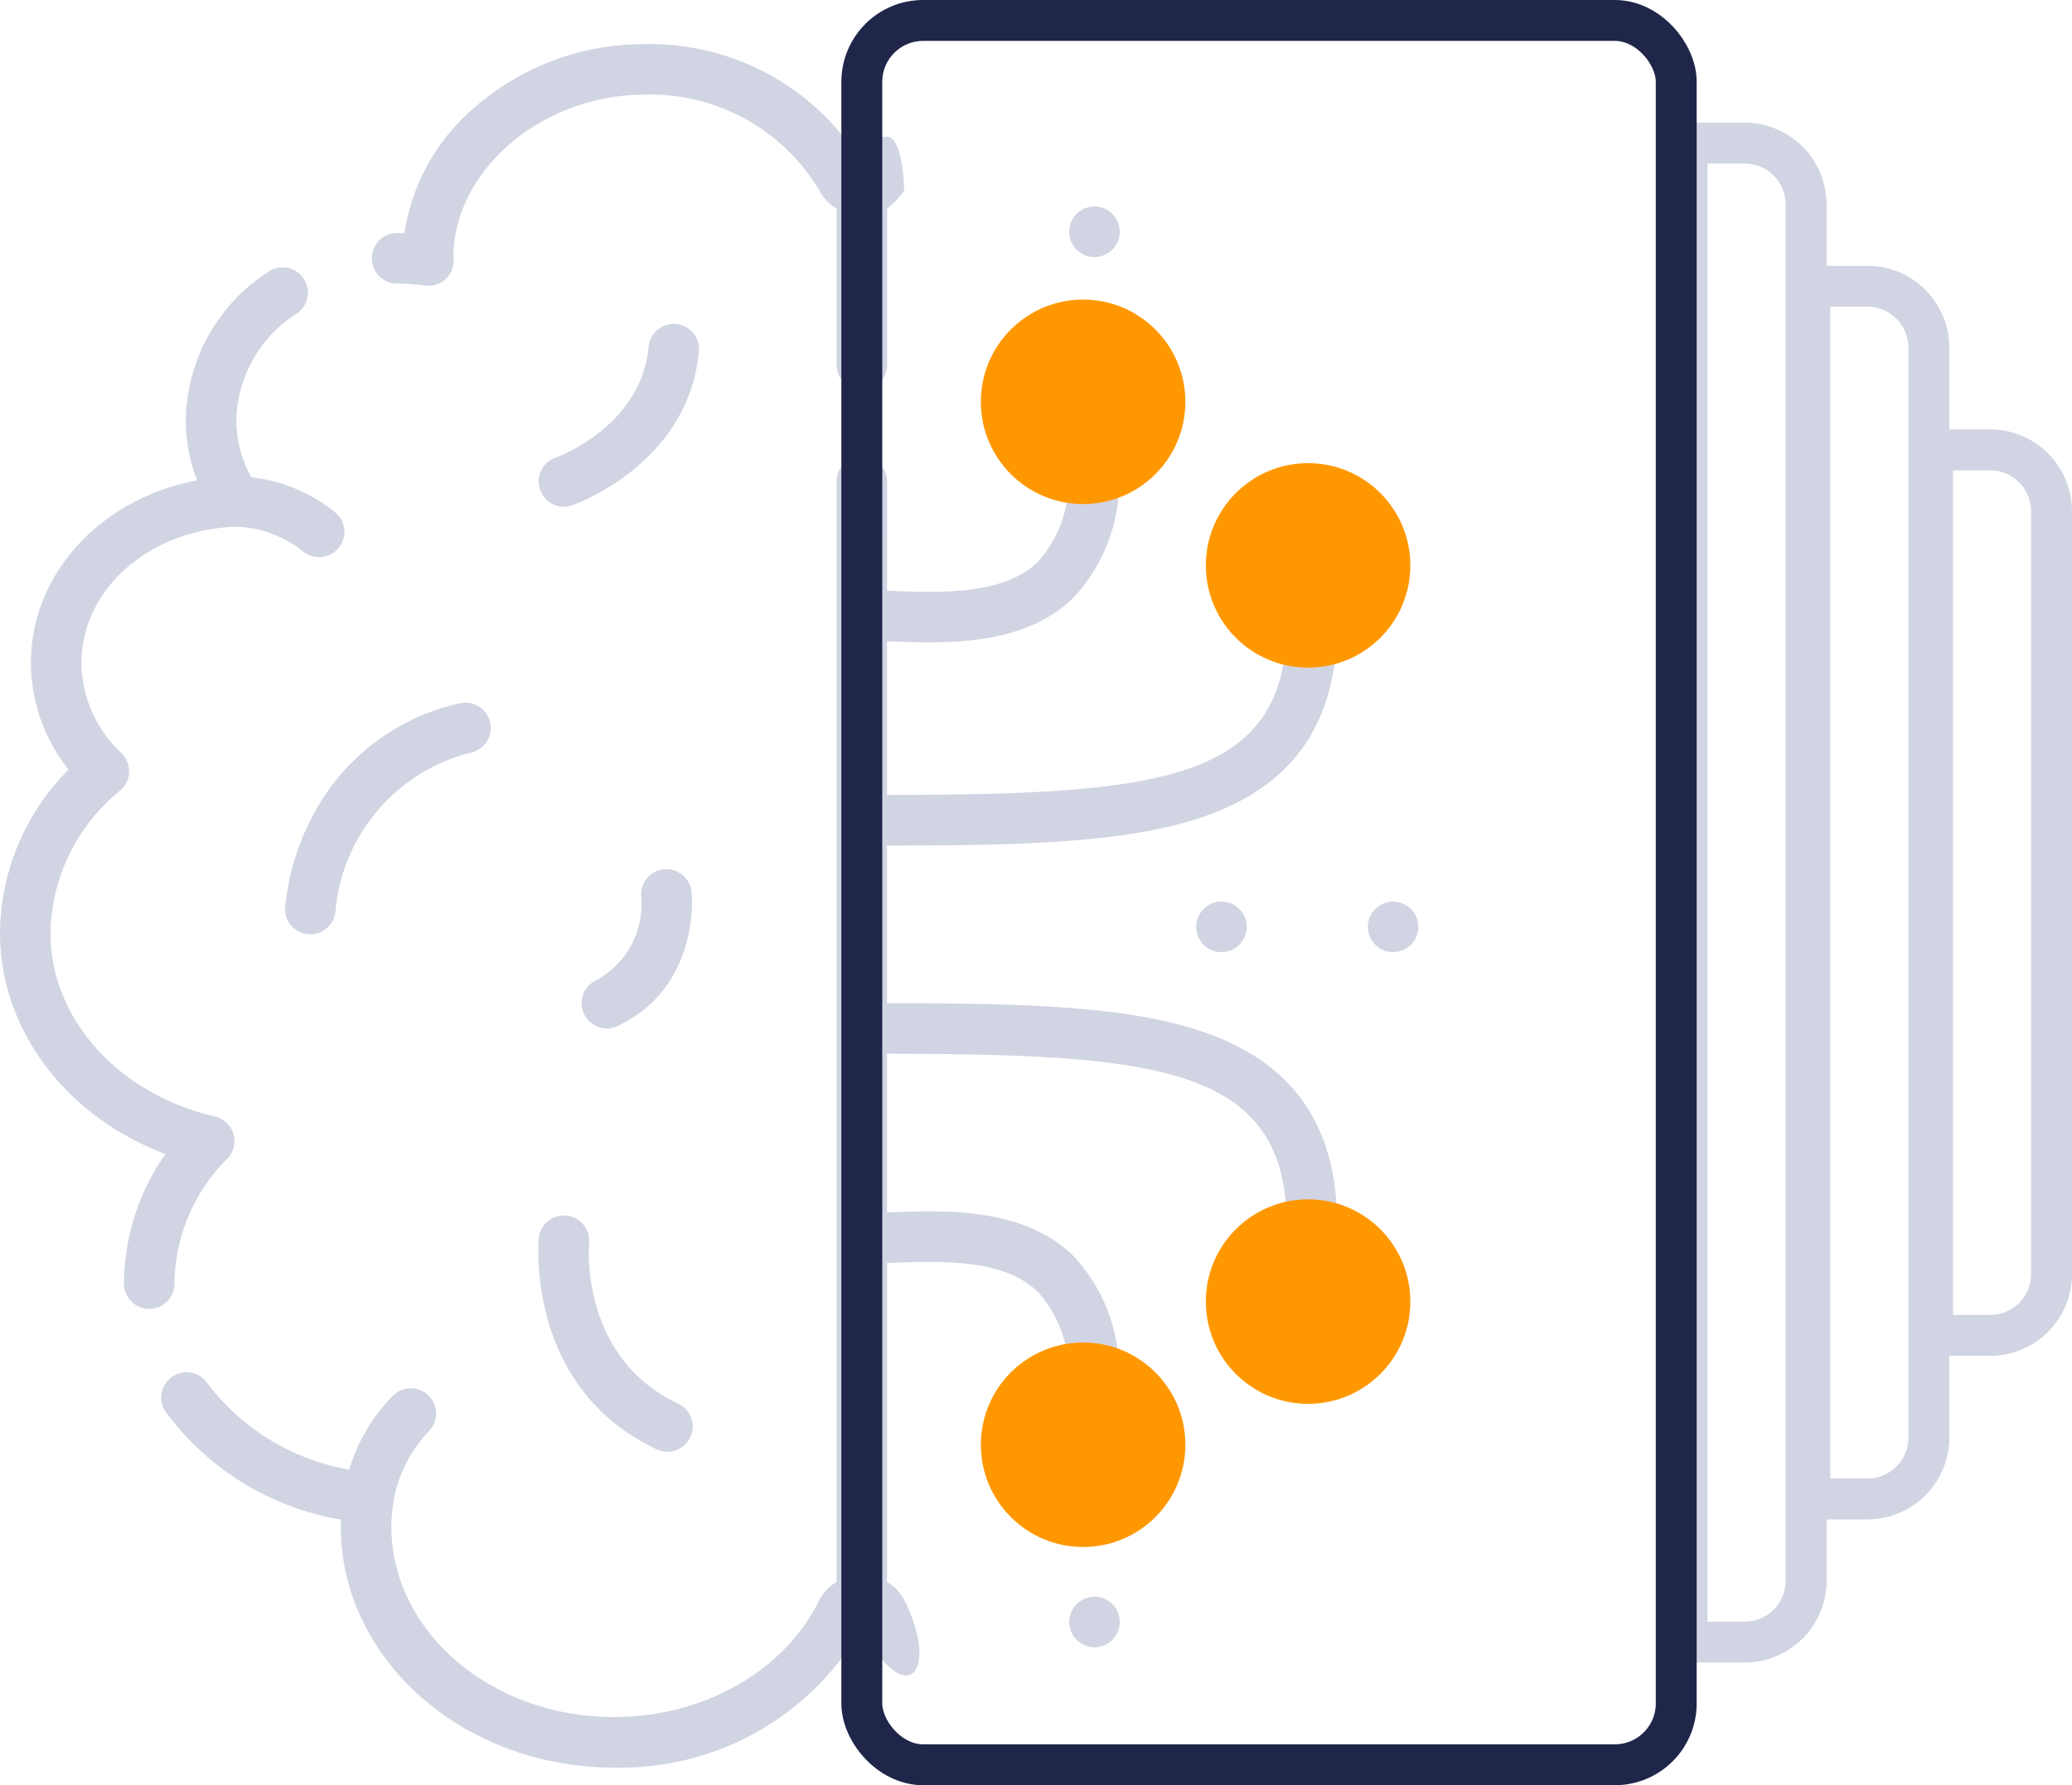 <svg id="Component_20_1" data-name="Component 20 – 1" xmlns="http://www.w3.org/2000/svg" width="101.309" height="87.298" viewBox="0 0 101.309 87.298">
  <g id="brain" transform="translate(0 2.16)">
    <path id="Path_995" data-name="Path 995" d="M84.134,148.618a2.237,2.237,0,0,0-.863-.928v-15.6l.283-.01c2.412-.086,5.413-.193,7.085,1.42a5.83,5.83,0,0,1,1.5,3.856,3.708,3.708,0,1,0,2.474-.025,8.277,8.277,0,0,0-2.258-5.608c-2.426-2.341-6.16-2.208-8.887-2.11l-.2.007V121.86c12.593.026,18.949.542,19.5,7.327a3.708,3.708,0,1,0,2.473-.026c-.3-4.376-2.593-7.169-6.974-8.52-3.8-1.172-8.989-1.246-15-1.251v-7.713c6.008,0,11.2-.079,15-1.251,4.381-1.351,6.67-4.144,6.974-8.52a3.705,3.705,0,1,0-2.473-.026c-.55,6.785-6.907,7.3-19.5,7.327v-7.516l.2.007c.578.021,1.2.043,1.847.043,2.4,0,5.128-.308,7.04-2.153a8.275,8.275,0,0,0,2.258-5.607,3.705,3.705,0,1,0-2.474-.025,5.829,5.829,0,0,1-1.5,3.856c-1.672,1.613-4.673,1.505-7.084,1.42l-.283-.01V93.873a1.234,1.234,0,1,0-2.469,0V147.69a2.237,2.237,0,0,0-.864.928c-1.715,3.45-5.649,5.68-10.021,5.68-6,0-10.885-4.181-10.885-9.321a7.942,7.942,0,0,1,.1-1.209,6.62,6.62,0,0,1,1.71-3.424,1.234,1.234,0,0,0-1.714-1.777,8.613,8.613,0,0,0-2.153,3.63A11.079,11.079,0,0,1,50,137.925a1.235,1.235,0,0,0-2.013,1.429,13.384,13.384,0,0,0,8.582,5.284c0,.115-.007.227-.007.339,0,6.5,5.991,11.79,13.354,11.79a13.576,13.576,0,0,0,12.119-6.829C84.219,154.095,85.85,152.068,84.134,148.618Zm9.277-9.017a1.234,1.234,0,1,1-1.238,1.234A1.237,1.237,0,0,1,93.411,139.6Zm10.634-8.171a1.234,1.234,0,1,1-1.238,1.234A1.237,1.237,0,0,1,104.045,131.43Zm0-34.261a1.234,1.234,0,1,1-1.238,1.234A1.237,1.237,0,0,1,104.045,97.169ZM93.411,89.244a1.234,1.234,0,1,1-1.238,1.234A1.237,1.237,0,0,1,93.411,89.244Z" transform="translate(-39.899 -72.492)" fill="#d1d4e2"/>
    <path id="Path_996" data-name="Path 996" d="M8.529,115.98a8.749,8.749,0,0,1,2.575-6.1,1.234,1.234,0,0,0-.6-2.073c-4.733-1.1-8.038-4.791-8.038-8.977a9.179,9.179,0,0,1,3.415-6.968,1.235,1.235,0,0,0,.055-1.824,6.135,6.135,0,0,1-1.955-4.4c0-3.627,3.342-6.557,7.607-6.67a5.534,5.534,0,0,1,3.225,1.2,1.235,1.235,0,0,0,1.636-1.849,7.823,7.823,0,0,0-4.163-1.767,5.828,5.828,0,0,1-.731-2.79,6.343,6.343,0,0,1,2.96-5.223,1.234,1.234,0,1,0-1.389-2.041,8.773,8.773,0,0,0-4.04,7.264,8.184,8.184,0,0,0,.55,2.938c-4.682.886-8.124,4.536-8.124,8.937A8.426,8.426,0,0,0,3.357,90.85,11.393,11.393,0,0,0,0,98.827c0,4.756,3.244,8.989,8.091,10.819A11.125,11.125,0,0,0,6.06,115.98a1.234,1.234,0,0,0,2.469,0Z" transform="translate(0 -55.37)" fill="#d1d4e2"/>
    <path id="Path_997" data-name="Path 997" d="M134.4,5.807A12.114,12.114,0,0,0,123.8,0h-.164a12.563,12.563,0,0,0-8.1,3.036,10.039,10.039,0,0,0-3.492,6.207c-.127,0-.249-.007-.363-.007a1.234,1.234,0,0,0,0,2.469,11.46,11.46,0,0,1,1.371.1,1.234,1.234,0,0,0,1.392-1.321l-.007-.084c0-.022,0-.044-.005-.055.075-4.209,4.3-7.815,9.231-7.876a9.624,9.624,0,0,1,8.672,4.7,2.244,2.244,0,0,0,.836.872v7.644a1.234,1.234,0,1,0,2.469,0V8.037a4.245,4.245,0,0,0,.836-.872S136.4,2.26,134.4,5.807Z" transform="translate(-92.266 0)" fill="#d1d4e2"/>
    <path id="Path_998" data-name="Path 998" d="M84.7,205.7a1.235,1.235,0,0,0,1.163,1.3l.07,0a1.234,1.234,0,0,0,1.231-1.165,8.785,8.785,0,0,1,6.647-7.729,1.234,1.234,0,1,0-.584-2.4,10.719,10.719,0,0,0-7.3,5.733A11.95,11.95,0,0,0,84.7,205.7Z" transform="translate(-70.759 -163.47)" fill="#d1d4e2"/>
    <path id="Path_999" data-name="Path 999" d="M166.741,83.1a1.237,1.237,0,0,0-1.345,1.113c-.366,3.874-4.378,5.358-4.553,5.421a1.234,1.234,0,0,0,.82,2.329c.231-.081,5.675-2.05,6.191-7.518A1.234,1.234,0,0,0,166.741,83.1Z" transform="translate(-133.681 -69.415)" fill="#d1d4e2"/>
    <path id="Path_1000" data-name="Path 1000" d="M165.646,359.265a1.235,1.235,0,1,0,1.061-2.229c-4.751-2.26-4.344-7.635-4.324-7.867a1.235,1.235,0,0,0-2.459-.226C159.9,349.239,159.315,356.253,165.646,359.265Z" transform="translate(-133.579 -290.571)" fill="#d1d4e2"/>
    <path id="Path_1001" data-name="Path 1001" d="M173.469,250.746a1.234,1.234,0,1,0,1.061,2.229c4-1.9,3.631-6.319,3.613-6.506a1.235,1.235,0,1,0-2.458.23A4.236,4.236,0,0,1,173.469,250.746Z" transform="translate(-144.327 -204.965)" fill="#d1d4e2"/>
    <path id="Path_1002" data-name="Path 1002" d="M355.338,255.974a1.235,1.235,0,1,0,1.235-1.234A1.235,1.235,0,0,0,355.338,255.974Z" transform="translate(-296.849 -212.81)" fill="#d1d4e2"/>
    <path id="Path_1003" data-name="Path 1003" d="M407.563,257.209a1.234,1.234,0,1,0-1.235-1.234A1.235,1.235,0,0,0,407.563,257.209Z" transform="translate(-339.447 -212.81)" fill="#d1d4e2"/>
    <path id="Path_1004" data-name="Path 1004" d="M317.608,462.475a1.235,1.235,0,1,0,1.235-1.235A1.235,1.235,0,0,0,317.608,462.475Z" transform="translate(-265.33 -385.32)" fill="#d1d4e2"/>
    <path id="Path_1005" data-name="Path 1005" d="M320.076,49.474a1.235,1.235,0,1,0-1.235,1.235A1.235,1.235,0,0,0,320.076,49.474Z" transform="translate(-265.329 -40.3)" fill="#d1d4e2"/>
  </g>
  <circle id="Ellipse_323" data-name="Ellipse 323" cx="5" cy="5" r="5" transform="translate(47.958 14.649)" fill="#ff9800"/>
  <circle id="Ellipse_326" data-name="Ellipse 326" cx="5" cy="5" r="5" transform="translate(47.958 65.649)" fill="#ff9800"/>
  <circle id="Ellipse_324" data-name="Ellipse 324" cx="5" cy="5" r="5" transform="translate(58.958 22.649)" fill="#ff9800"/>
  <circle id="Ellipse_325" data-name="Ellipse 325" cx="5" cy="5" r="5" transform="translate(58.958 58.649)" fill="#ff9800"/>
  <g id="Rectangle_264" data-name="Rectangle 264" transform="translate(81.488 6)" fill="none" stroke="#d1d4e2" stroke-width="2">
    <path d="M0,0H3.82a4,4,0,0,1,4,4V71.3a4,4,0,0,1-4,4H0a0,0,0,0,1,0,0V0A0,0,0,0,1,0,0Z" stroke="none"/>
    <path d="M1,1H3.82a3,3,0,0,1,3,3V71.3a3,3,0,0,1-3,3H1a0,0,0,0,1,0,0V1A0,0,0,0,1,1,1Z" fill="none"/>
  </g>
  <g id="Rectangle_265" data-name="Rectangle 265" transform="translate(87.488 13)" fill="none" stroke="#d1d4e2" stroke-width="2">
    <path d="M0,0H3.82a4,4,0,0,1,4,4V57.3a4,4,0,0,1-4,4H0a0,0,0,0,1,0,0V0A0,0,0,0,1,0,0Z" stroke="none"/>
    <path d="M1,1H3.82a3,3,0,0,1,3,3V57.3a3,3,0,0,1-3,3H1a0,0,0,0,1,0,0V1A0,0,0,0,1,1,1Z" fill="none"/>
  </g>
  <g id="Rectangle_266" data-name="Rectangle 266" transform="translate(93.488 21)" fill="none" stroke="#d1d4e2" stroke-width="2">
    <path d="M0,0H3.82a4,4,0,0,1,4,4V41.3a4,4,0,0,1-4,4H0a0,0,0,0,1,0,0V0A0,0,0,0,1,0,0Z" stroke="none"/>
    <path d="M1,1H3.82a3,3,0,0,1,3,3V41.3a3,3,0,0,1-3,3H1a0,0,0,0,1,0,0V1A0,0,0,0,1,1,1Z" fill="none"/>
  </g>
  <g id="Rectangle_263" data-name="Rectangle 263" transform="translate(41.138)" fill="none" stroke="#1f2649" stroke-width="2">
    <rect width="41.82" height="87.298" rx="4" stroke="none"/>
    <rect x="1" y="1" width="39.82" height="85.298" rx="3" fill="none"/>
  </g>
</svg>
